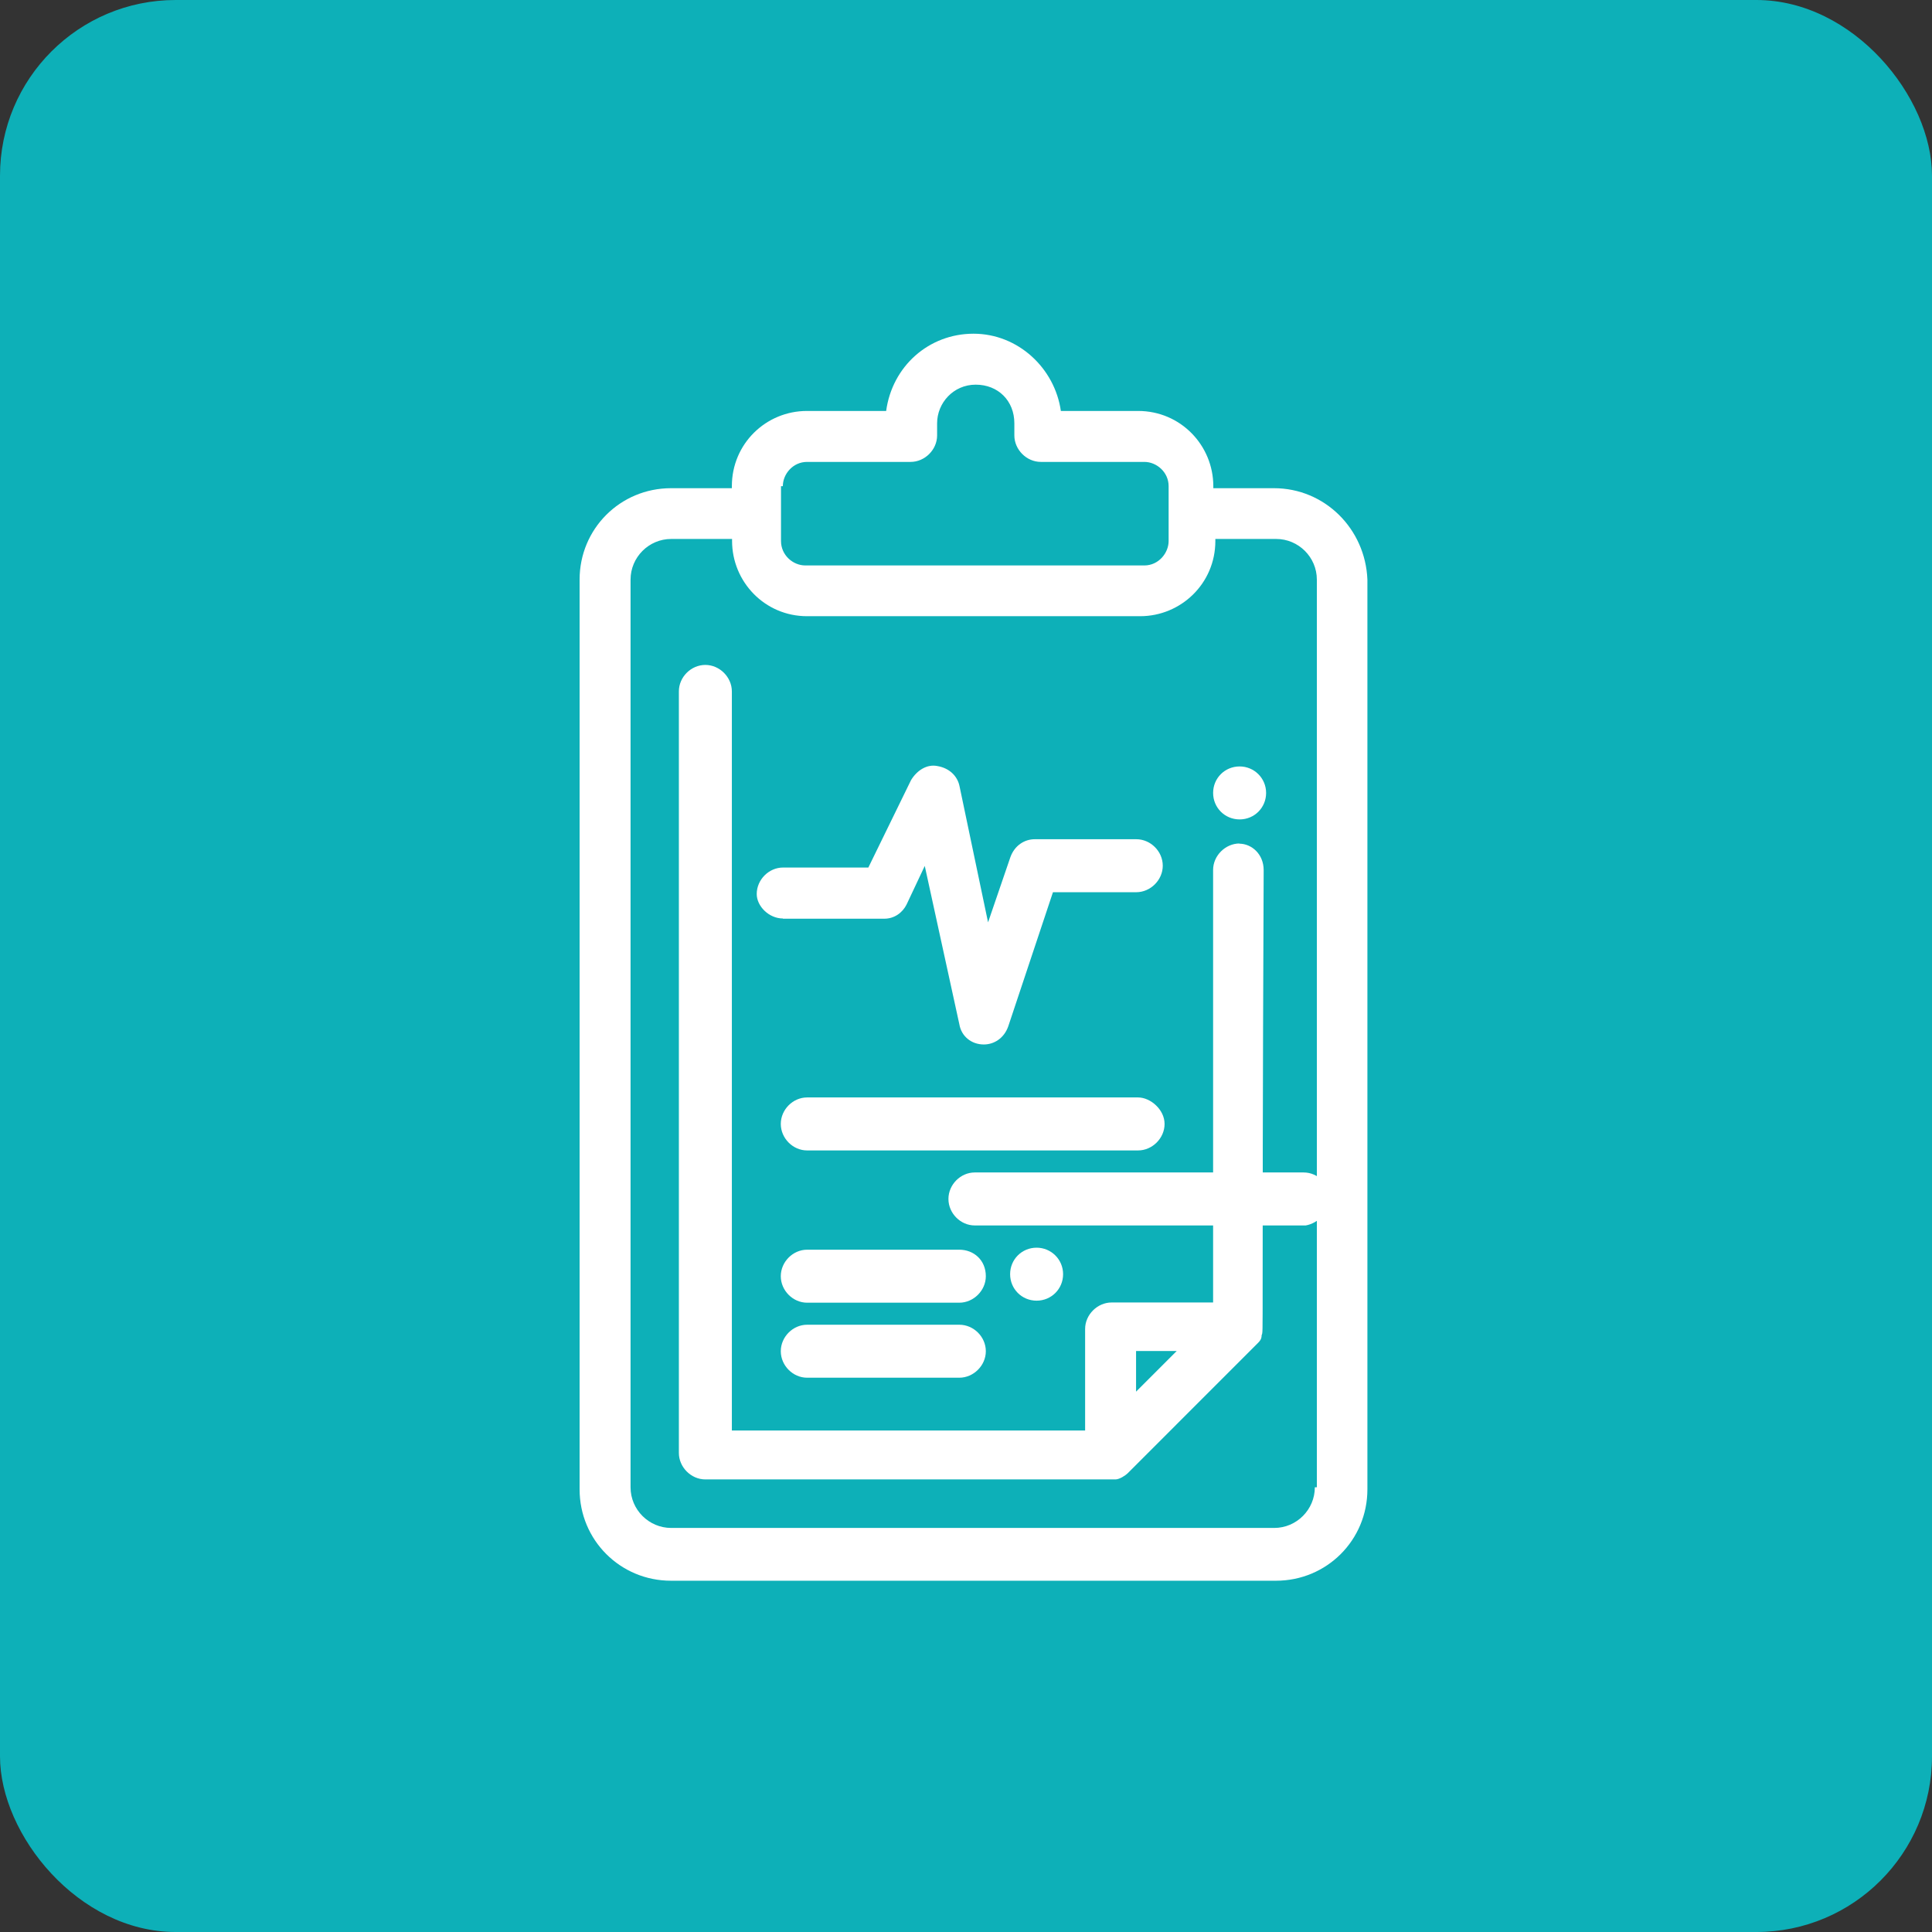 <svg width="110" height="110" viewBox="0 0 110 110" fill="none" xmlns="http://www.w3.org/2000/svg">
<rect x="0" y="0" width="110" height="110" fill="#333333" stroke="none"/>
<rect width="110" height="110" rx="10" fill="#0DB0B8"/>
<path d="M72.547 27.796H69.081V27.681C69.081 25.367 67.228 23.398 64.799 23.398H60.401C60.055 20.969 57.971 19 55.427 19C52.883 19 50.799 20.854 50.454 23.398H45.941C43.626 23.398 41.669 25.252 41.669 27.681V27.796H38.204C35.314 27.796 33 30.11 33 33V84.796C33 87.686 35.314 90 38.204 90H72.65C75.54 90 77.854 87.686 77.854 84.796V33C77.739 30.11 75.425 27.796 72.535 27.796H72.547ZM44.571 27.681C44.571 26.99 45.146 26.299 45.952 26.299H51.847C52.653 26.299 53.355 25.608 53.355 24.791V24.1C53.355 22.949 54.276 21.901 55.554 21.901C56.832 21.901 57.753 22.822 57.753 24.1V24.791C57.753 25.597 58.444 26.299 59.261 26.299H65.156C65.846 26.299 66.537 26.875 66.537 27.681V30.801C66.537 31.491 65.961 32.194 65.156 32.194H45.848C45.158 32.194 44.467 31.618 44.467 30.801V27.681H44.582H44.571ZM74.861 84.681C74.861 85.948 73.825 86.995 72.547 86.995H38.215C36.949 86.995 35.901 85.959 35.901 84.681V33C35.901 31.733 36.937 30.686 38.215 30.686H41.681V30.801C41.681 33.115 43.534 35.084 45.952 35.084H64.914C67.228 35.084 69.197 33.23 69.197 30.801V30.686H72.662C73.928 30.686 74.976 31.722 74.976 33V84.681H74.861Z" fill="white"/>
<path d="M70.578 48.024C69.772 48.024 69.069 48.715 69.069 49.532V74.158H63.29C62.484 74.158 61.782 74.849 61.782 75.666V81.446H41.669V39.366C41.669 38.56 40.978 37.858 40.16 37.858C39.343 37.858 38.652 38.549 38.652 39.366V82.724C38.652 83.53 39.343 84.232 40.16 84.232C64.787 84.232 63.394 84.232 63.509 84.232C63.739 84.232 64.084 84.002 64.2 83.887C72.063 76.023 71.487 76.599 71.602 76.484C71.717 76.369 71.832 76.254 71.832 76.023C71.948 75.678 71.832 77.175 71.948 49.544C71.948 48.623 71.257 48.035 70.555 48.035L70.578 48.024ZM66.997 76.921L64.683 79.235V76.921H66.997Z" fill="white"/>
<path d="M70.579 43.638C71.407 43.638 72.087 44.305 72.087 45.146C72.087 45.986 71.419 46.654 70.579 46.654C69.738 46.654 69.07 45.986 69.07 45.146C69.07 44.305 69.738 43.638 70.579 43.638Z" fill="white"/>
<path d="M59.02 71.038C59.849 71.038 60.528 71.706 60.528 72.546C60.528 73.387 59.86 74.055 59.02 74.055C58.179 74.055 57.512 73.387 57.512 72.546C57.512 71.706 58.179 71.038 59.02 71.038Z" fill="white"/>
<path d="M44.57 52.307H50.35C50.925 52.307 51.386 51.961 51.616 51.501L52.652 49.302L54.621 58.316C54.736 59.007 55.312 59.468 56.014 59.468C56.59 59.468 57.165 59.122 57.407 58.432L59.951 50.799H64.695C65.501 50.799 66.203 50.108 66.203 49.29C66.203 48.473 65.512 47.782 64.695 47.782H58.915C58.34 47.782 57.764 48.128 57.522 48.818L56.256 52.514L54.632 44.766C54.517 44.19 54.057 43.73 53.366 43.615C52.79 43.499 52.215 43.845 51.869 44.42L49.44 49.394H44.582C43.776 49.394 43.085 50.085 43.085 50.902C43.085 51.593 43.776 52.295 44.582 52.295L44.57 52.307Z" fill="white"/>
<path d="M64.798 62.484H45.952C45.146 62.484 44.455 63.175 44.455 63.992C44.455 64.81 45.146 65.501 45.952 65.501H64.798C65.604 65.501 66.306 64.81 66.306 63.992C66.306 63.175 65.501 62.484 64.798 62.484Z" fill="white"/>
<path d="M75.736 68.264C75.736 67.458 75.046 66.755 74.228 66.755H55.497C54.691 66.755 54 67.446 54 68.264C54 69.081 54.691 69.772 55.497 69.772H74.343C75.034 69.657 75.736 68.966 75.736 68.264Z" fill="white"/>
<path d="M54.621 71.153H45.952C45.146 71.153 44.455 71.844 44.455 72.662C44.455 73.479 45.146 74.17 45.952 74.17H54.621C55.427 74.17 56.129 73.479 56.129 72.662C56.129 71.741 55.438 71.153 54.621 71.153Z" fill="white"/>
<path d="M54.621 75.425H45.952C45.146 75.425 44.455 76.115 44.455 76.933C44.455 77.75 45.146 78.441 45.952 78.441H54.621C55.427 78.441 56.129 77.75 56.129 76.933C56.129 76.115 55.438 75.425 54.621 75.425Z" fill="white"/>
</svg>
